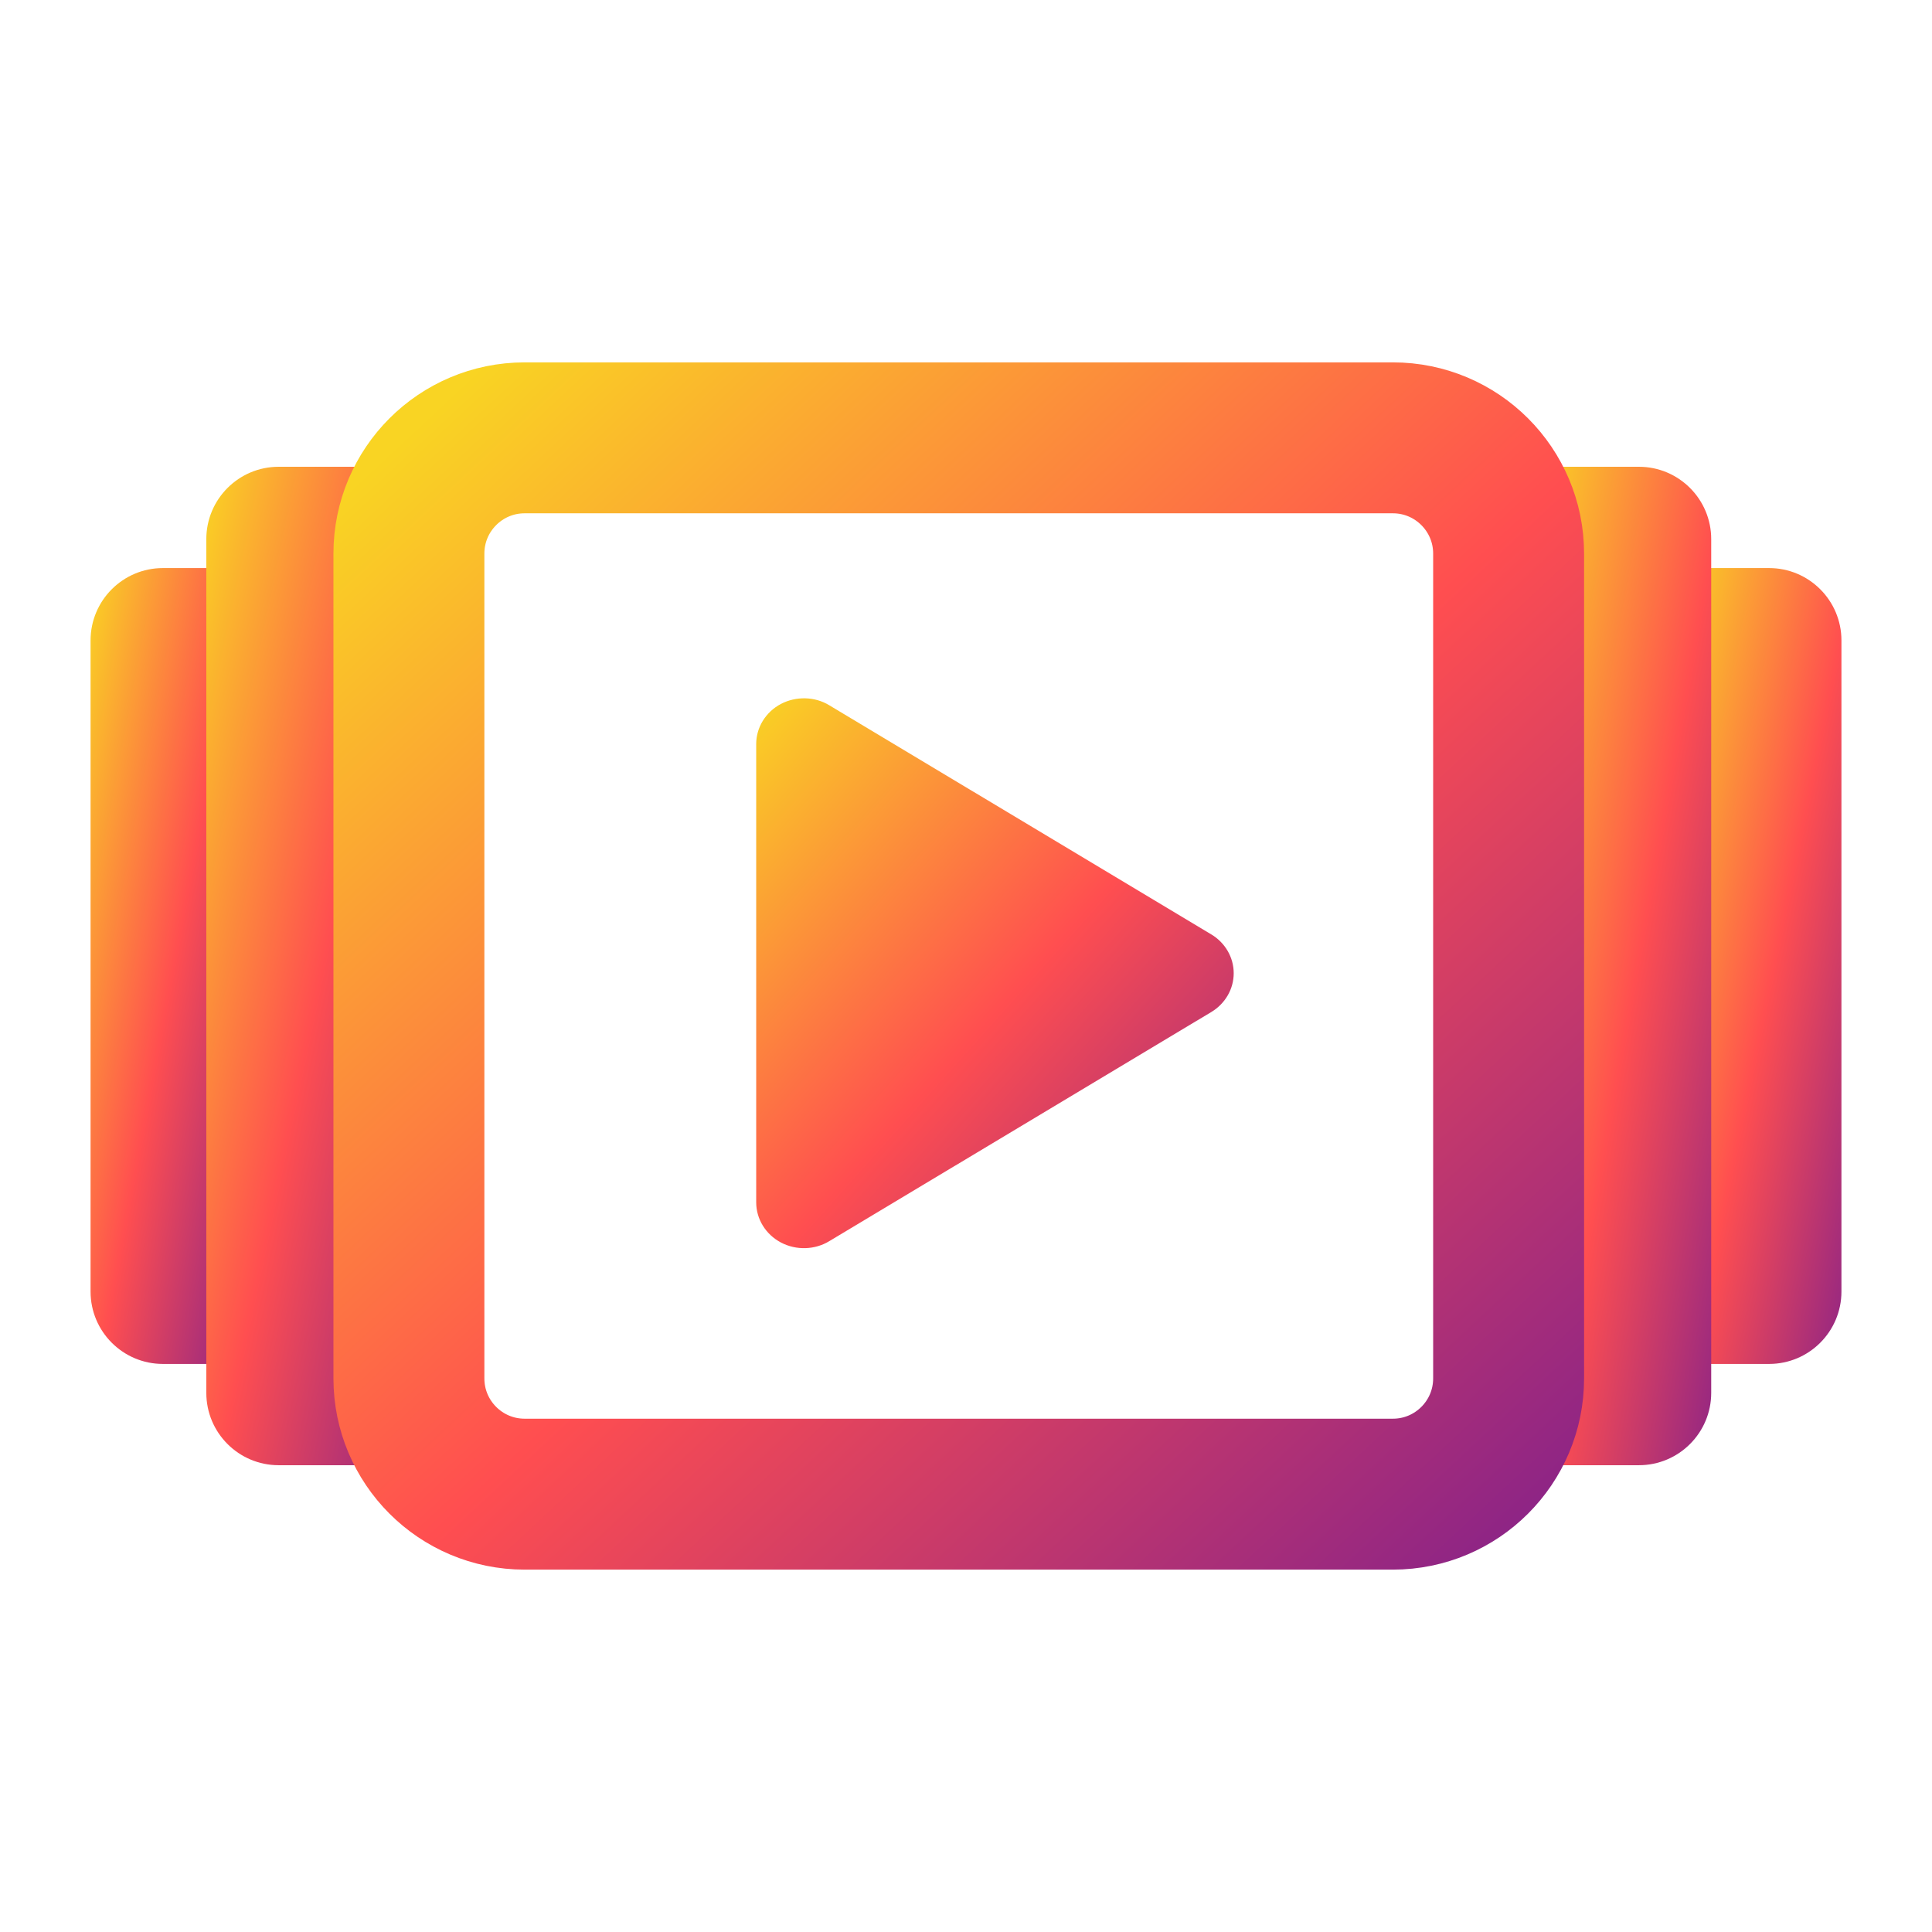 <svg width="128" height="128" viewBox="0 0 128 128" fill="none" xmlns="http://www.w3.org/2000/svg">
<path d="M117.206 37.636H111.454V90.364H117.206C119.853 90.364 122 88.218 122 85.57V42.43C122 39.783 119.853 37.636 117.206 37.636Z" fill="url(#paint0_linear_1005_134)"/>
<path d="M15.587 37.636H10.793C8.146 37.636 6 39.783 6 42.43V85.57C6 88.218 8.146 90.364 10.793 90.364H15.587V37.636Z" fill="url(#paint1_linear_1005_134)"/>
<path d="M108.579 30.925H101.868V97.074H108.579C111.226 97.074 113.372 94.928 113.372 92.281V35.719C113.372 33.072 111.226 30.925 108.579 30.925Z" fill="url(#paint2_linear_1005_134)"/>
<path d="M27.09 30.925H18.462C15.815 30.925 13.669 33.072 13.669 35.719V92.281C13.669 94.928 15.815 97.074 18.462 97.074H27.09V30.925Z" fill="url(#paint3_linear_1005_134)"/>
<path d="M54.938 82.232C53.994 82.806 52.757 82.859 51.731 82.315C50.724 81.778 50.1 80.761 50.1 79.658V49.297C50.1 48.195 50.724 47.178 51.731 46.641C52.738 46.113 53.98 46.14 54.938 46.724L80.247 61.904C81.174 62.459 81.736 63.431 81.736 64.478C81.736 65.525 81.174 66.497 80.247 67.052L54.938 82.232Z" fill="url(#paint4_linear_1005_134)"/>
<path d="M92.281 29.008H34.76C30.524 29.008 27.091 32.442 27.091 36.678V91.322C27.091 95.558 30.524 98.992 34.76 98.992H92.281C96.517 98.992 99.95 95.558 99.95 91.322V36.678C99.95 32.442 96.517 29.008 92.281 29.008Z" stroke="url(#paint5_linear_1005_134)" stroke-width="10"/>
<defs>
<linearGradient id="paint0_linear_1005_134" x1="111.302" y1="38.155" x2="132.807" y2="42.588" gradientUnits="userSpaceOnUse">
<stop stop-color="#F9D423"/>
<stop offset="0.516" stop-color="#FF4E50"/>
<stop offset="0.991" stop-color="#8A2387"/>
</linearGradient>
<linearGradient id="paint1_linear_1005_134" x1="5.861" y1="38.155" x2="25.55" y2="41.845" gradientUnits="userSpaceOnUse">
<stop stop-color="#F9D423"/>
<stop offset="0.516" stop-color="#FF4E50"/>
<stop offset="0.991" stop-color="#8A2387"/>
</linearGradient>
<linearGradient id="paint2_linear_1005_134" x1="101.702" y1="31.576" x2="125.397" y2="35.823" gradientUnits="userSpaceOnUse">
<stop stop-color="#F9D423"/>
<stop offset="0.516" stop-color="#FF4E50"/>
<stop offset="0.991" stop-color="#8A2387"/>
</linearGradient>
<linearGradient id="paint3_linear_1005_134" x1="13.475" y1="31.576" x2="40.812" y2="37.293" gradientUnits="userSpaceOnUse">
<stop stop-color="#F9D423"/>
<stop offset="0.516" stop-color="#FF4E50"/>
<stop offset="0.991" stop-color="#8A2387"/>
</linearGradient>
<linearGradient id="paint4_linear_1005_134" x1="49.642" y1="46.623" x2="86.986" y2="80.045" gradientUnits="userSpaceOnUse">
<stop stop-color="#F9D423"/>
<stop offset="0.516" stop-color="#FF4E50"/>
<stop offset="0.991" stop-color="#8A2387"/>
</linearGradient>
<linearGradient id="paint5_linear_1005_134" x1="26.038" y1="29.697" x2="98.041" y2="106.952" gradientUnits="userSpaceOnUse">
<stop stop-color="#F9D423"/>
<stop offset="0.516" stop-color="#FF4E50"/>
<stop offset="0.991" stop-color="#8A2387"/>
</linearGradient>
</defs>
</svg>

